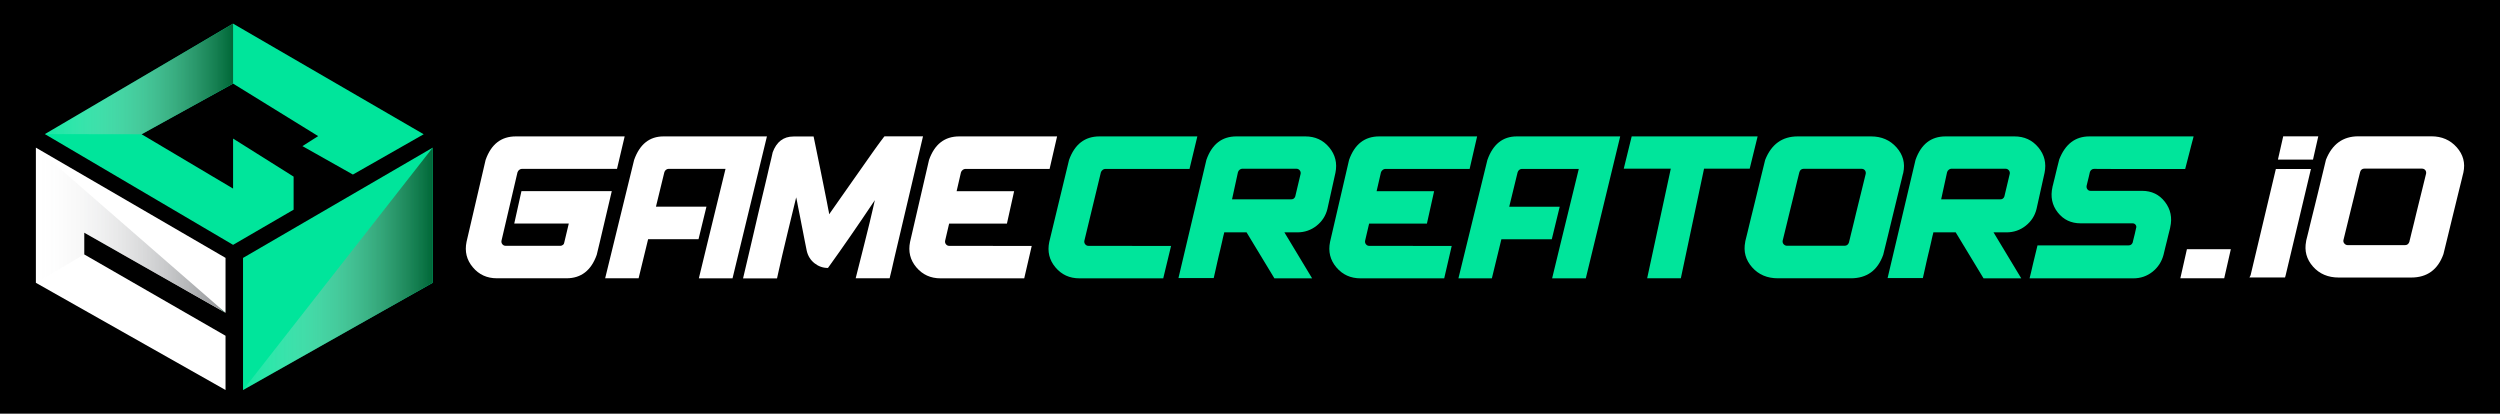 <?xml version="1.0" encoding="utf-8"?>
<!-- Generator: Adobe Illustrator 27.1.1, SVG Export Plug-In . SVG Version: 6.00 Build 0)  -->
<svg version="1.1" id="Layer_1" xmlns="http://www.w3.org/2000/svg" xmlns:xlink="http://www.w3.org/1999/xlink" x="0px" y="0px"
	 viewBox="0 0 520.32 86.1" style="enable-background:new 0 0 520.32 86.1;" xml:space="preserve">
<style type="text/css">
	.st0{fill:#00E59B;}
	.st1{fill:url(#SVGID_1_);}
	.st2{fill:url(#SVGID_00000048480426758050571620000012222363674706310582_);}
	.st3{fill:url(#SVGID_00000017514530465341147760000006068547529569525379_);}
	.st4{fill:#FFFFFF;}
	.st5{fill:url(#SVGID_00000175288893319122530640000010652488575281272225_);}
	.st6{fill:url(#SVGID_00000107561493763869498770000016933178265258471081_);}
	.st7{fill:url(#SVGID_00000085215688137073116630000005290521785289354135_);}
	.st8{fill:url(#SVGID_00000113316876476673046870000016666917462609082303_);}
	.st9{fill:url(#SVGID_00000167396119532488890240000005070650590503039619_);}
	.st10{fill:url(#SVGID_00000013154638528464446360000017327404287629579400_);}
	.st11{fill:url(#SVGID_00000173883017164469995740000008100515540124931006_);}
	.st12{fill:url(#SVGID_00000106860436840382270100000007966961164739285647_);}
	.st13{fill:url(#SVGID_00000032623359291976811000000012122051972306790075_);}
</style>
<rect width="521.02" height="86.1"/>
<g>
	<g>
		<path class="st4" d="M101.07,33.28c1.15-3.26,3.24-4.89,6.28-4.89h22.66l-1.61,6.83v-0.07h-7.3h-12.52c-0.16,0-0.33,0.07-0.51,0.2
			c-0.18,0.13-0.3,0.31-0.37,0.53l-3.33,14.24c-0.04,0.28,0.02,0.52,0.2,0.73c0.18,0.21,0.4,0.31,0.68,0.31h11.42
			c0.16,0,0.33-0.07,0.5-0.2c0.17-0.13,0.26-0.31,0.28-0.53l0.93-3.9h-11.35l1.5-6.75h12.54h6.26c-0.65,2.78-1.48,6.33-2.51,10.67
			c-0.19,0.84-0.4,1.7-0.62,2.58c-1.15,3.26-3.25,4.89-6.3,4.89h-14.48c-2.06,0-3.73-0.76-5.01-2.29c-1.29-1.53-1.72-3.29-1.31-5.29
			L101.07,33.28z"/>
		<path class="st4" d="M131.98,33.28c1.16-3.26,3.2-4.89,6.11-4.89h21.53l-7.16,29.54h-7.01l1.98-8.16L151,35.15h-11.9
			c-0.16,0-0.33,0.07-0.5,0.2c-0.17,0.13-0.28,0.31-0.34,0.53l-1.74,7.14h10.51l-1.65,6.77h-10.49l-1.98,8.13h-6.96L131.98,33.28z"
			/>
		<path class="st4" d="M183.67,57.92c-0.45,0-0.86,0-1.23,0c-0.37,0-0.72,0-1.04,0c-0.32,0-0.6,0-0.86,0c-0.26,0-0.49,0-0.69,0
			c-0.21,0-0.39,0-0.55,0c-0.16,0-0.31,0-0.43,0c-0.12,0-0.23,0-0.31,0c-0.08,0-0.15,0-0.21,0c-0.06,0-0.11,0-0.14,0
			c-0.04,0-0.06,0-0.08,0c-0.01,0-0.03,0-0.04,0c0.69-2.72,1.27-5.03,1.75-6.93c0.48-1.9,0.86-3.46,1.16-4.68
			c0.29-1.22,0.52-2.17,0.67-2.85c0.15-0.68,0.29-1.28,0.41-1.8c-3.47,5.19-6.72,9.89-9.76,14.11c-1.04,0-1.98-0.33-2.8-0.98
			c-0.82-0.65-1.36-1.51-1.61-2.57c-0.16-0.78-0.31-1.51-0.44-2.19c-0.13-0.68-0.26-1.32-0.37-1.91c-0.12-0.59-0.22-1.13-0.32-1.62
			c-0.1-0.49-0.18-0.94-0.26-1.35c-0.08-0.41-0.15-0.78-0.22-1.11c-0.07-0.33-0.12-0.63-0.18-0.89c-0.05-0.26-0.1-0.5-0.13-0.69
			c-0.04-0.2-0.07-0.37-0.1-0.52c-0.03-0.15-0.06-0.28-0.08-0.39c-0.02-0.11-0.04-0.2-0.06-0.26c-0.01-0.07-0.03-0.12-0.03-0.15
			c-0.01-0.04-0.01-0.06-0.01-0.08c-0.69,2.84-1.27,5.24-1.75,7.22c-0.48,1.98-0.86,3.6-1.16,4.87c-0.29,1.27-0.52,2.26-0.67,2.95
			c-0.15,0.7-0.29,1.31-0.41,1.84c-0.51,0-1,0-1.44,0c-0.45,0-0.86,0-1.23,0c-0.37,0-0.72,0-1.04,0c-0.32,0-0.61,0-0.87,0
			c-0.26,0-0.5,0-0.71,0c-0.21,0-0.39,0-0.55,0s-0.31,0-0.43,0c-0.12,0-0.23,0-0.32,0c-0.09,0-0.16,0-0.22,0c-0.06,0-0.11,0-0.14,0
			c-0.04,0-0.06,0-0.08,0c-0.01,0-0.03,0-0.04,0c0.44-1.87,0.85-3.61,1.23-5.22c0.38-1.62,0.73-3.11,1.05-4.49
			c0.32-1.37,0.61-2.64,0.88-3.79c0.27-1.15,0.52-2.21,0.75-3.16c0.23-0.96,0.43-1.82,0.62-2.59c0.18-0.77,0.35-1.46,0.49-2.07
			c0.14-0.61,0.26-1.15,0.37-1.61c0.11-0.46,0.21-0.87,0.29-1.21c0.08-0.35,0.15-0.64,0.21-0.87c0.06-0.23,0.1-0.43,0.13-0.58
			c0.03-0.15,0.05-0.27,0.08-0.35c0.02-0.08,0.04-0.14,0.04-0.18c0.01-0.04,0.01-0.06,0.02-0.07c0.01-0.01,0-0.01-0.01-0.01
			c0.81-2.22,2.26-3.33,4.34-3.33c0.46,0,0.86,0,1.22,0c0.36,0,0.68,0,0.95,0c0.27,0,0.51,0,0.72,0c0.21,0,0.38,0,0.53,0
			c0.15,0,0.27,0,0.36,0c0.1,0,0.17,0,0.22,0c0.05,0,0.09,0,0.12,0c0.03,0,0.05,0,0.07,0c0.19,0.93,0.37,1.8,0.54,2.62
			c0.17,0.82,0.33,1.59,0.47,2.31c0.15,0.72,0.29,1.4,0.42,2.04c0.13,0.64,0.25,1.23,0.36,1.79c0.11,0.55,0.21,1.06,0.31,1.53
			c0.1,0.47,0.18,0.91,0.26,1.31c0.08,0.4,0.15,0.77,0.22,1.1c0.07,0.33,0.12,0.63,0.18,0.9c0.05,0.27,0.1,0.52,0.14,0.74
			c0.04,0.22,0.08,0.42,0.11,0.58c0.03,0.17,0.06,0.32,0.09,0.45c0.03,0.13,0.05,0.24,0.07,0.33c0.01,0.09,0.03,0.17,0.03,0.23
			c0.01,0.07,0.01,0.12,0.02,0.15c0.01,0.04,0.01,0.06,0.02,0.08c0.01,0.01,0.01,0.03,0.01,0.04h-0.02
			c0.97-1.38,1.86-2.65,2.67-3.81c0.81-1.16,1.55-2.22,2.22-3.16c0.67-0.95,1.27-1.8,1.81-2.57c0.54-0.76,1.02-1.45,1.44-2.05
			c0.43-0.6,0.8-1.13,1.12-1.59c0.32-0.46,0.6-0.84,0.84-1.17s0.44-0.6,0.61-0.83c0.17-0.23,0.3-0.41,0.41-0.54
			c0.1-0.13,0.18-0.23,0.23-0.31c0.05-0.07,0.11-0.14,0.17-0.2c0.81,0,1.54,0,2.18,0c0.65,0,1.22,0,1.73,0c0.51,0,0.96,0,1.36,0
			c0.4,0,0.74,0,1.02,0c0.29,0,0.53,0,0.73,0s0.36,0,0.48,0c0.12,0,0.22,0,0.3,0c0.07,0,0.12,0,0.15,0c0.03,0,0.05,0,0.07,0
			c-0.47,1.97-0.9,3.81-1.3,5.52c-0.4,1.71-0.77,3.31-1.12,4.78c-0.35,1.48-0.68,2.85-0.97,4.11c-0.29,1.26-0.57,2.42-0.82,3.48
			s-0.48,2.02-0.68,2.89c-0.21,0.87-0.39,1.66-0.56,2.37c-0.17,0.71-0.32,1.35-0.45,1.91c-0.13,0.56-0.25,1.05-0.34,1.48
			c-0.1,0.43-0.18,0.8-0.25,1.11c-0.07,0.32-0.14,0.58-0.19,0.79c-0.05,0.21-0.1,0.39-0.13,0.53c-0.04,0.14-0.06,0.25-0.08,0.33
			c-0.01,0.08-0.03,0.14-0.03,0.17s-0.02,0.05-0.03,0.07C184.6,57.92,184.12,57.92,183.67,57.92z"/>
		<path class="st4" d="M193.36,33.28c1.15-3.26,3.24-4.89,6.28-4.89h20.37l-1.56,6.77h-11.86h-5.71c-0.16,0-0.33,0.07-0.51,0.2
			c-0.18,0.13-0.3,0.31-0.37,0.53l-0.9,3.9h11.97l-1.5,6.75h-12.03l-0.84,3.59c-0.04,0.28,0.02,0.52,0.2,0.73
			c0.18,0.21,0.4,0.31,0.66,0.31h9.1v0.02h8.07c-0.47,2.06-0.99,4.31-1.56,6.74h-17.41c-2.07,0-3.75-0.76-5.04-2.29
			c-1.29-1.53-1.72-3.29-1.31-5.29L193.36,33.28z"/>
		<path class="st0" d="M222.5,33.28c1.18-3.26,3.28-4.89,6.33-4.89h20.37l-1.63,6.77H235.7H230c-0.16,0-0.33,0.07-0.51,0.2
			c-0.18,0.13-0.3,0.31-0.37,0.53l-3.44,14.24c-0.04,0.28,0.02,0.52,0.2,0.73c0.18,0.21,0.4,0.31,0.68,0.31h9.08v0.02h8.09
			c-0.5,2.06-1.04,4.31-1.63,6.74h-17.44c-2.06,0-3.72-0.76-5-2.29c-1.28-1.53-1.7-3.29-1.28-5.29L222.5,33.28z"/>
		<path class="st0" d="M259.44,48.35h-4.65c0.01-0.01,0.02-0.03,0.02-0.04c0-0.01,0-0.03,0-0.03s0-0.01,0-0.02s0,0,0,0.01
			s0,0.04-0.01,0.08c-0.01,0.04-0.02,0.08-0.03,0.14c-0.01,0.06-0.03,0.14-0.05,0.23c-0.02,0.1-0.05,0.21-0.09,0.34
			c-0.04,0.13-0.07,0.29-0.11,0.46c-0.04,0.18-0.08,0.38-0.13,0.61c-0.05,0.23-0.11,0.49-0.18,0.78c-0.07,0.29-0.14,0.61-0.22,0.96
			c-0.08,0.35-0.17,0.73-0.28,1.15c-0.1,0.42-0.21,0.88-0.32,1.38c-0.11,0.5-0.23,1.04-0.36,1.62c-0.13,0.58-0.27,1.2-0.42,1.86
			h-7.34l5.82-24.62c1.15-3.25,3.23-4.87,6.24-4.87h14.35c2.04,0,3.7,0.76,4.97,2.29c1.27,1.53,1.7,3.29,1.29,5.29
			c-0.49,2.19-1.04,4.7-1.67,7.52c-0.35,1.43-1.11,2.59-2.26,3.5c-1.15,0.91-2.49,1.37-4,1.37h-2.69l5.77,9.57h-7.85L259.44,48.35z
			 M269.58,40.88l1.12-4.72c0.04-0.26-0.02-0.5-0.2-0.72c-0.18-0.21-0.4-0.32-0.66-0.32h-11.33c-0.16,0-0.33,0.07-0.51,0.21
			c-0.18,0.14-0.29,0.31-0.35,0.52l-1.23,5.64h12.28C269.14,41.5,269.44,41.29,269.58,40.88z"/>
		<path class="st0" d="M280.78,33.28c1.15-3.26,3.24-4.89,6.28-4.89h20.37l-1.56,6.77H294h-5.71c-0.16,0-0.33,0.07-0.51,0.2
			c-0.18,0.13-0.3,0.31-0.37,0.53l-0.9,3.9h11.97l-1.5,6.75h-12.03l-0.84,3.59c-0.04,0.28,0.02,0.52,0.2,0.73
			c0.18,0.21,0.4,0.31,0.66,0.31h9.1v0.02h8.07c-0.47,2.06-0.99,4.31-1.56,6.74h-17.41c-2.07,0-3.75-0.76-5.04-2.29
			c-1.29-1.53-1.72-3.29-1.31-5.29L280.78,33.28z"/>
		<path class="st0" d="M309.57,33.28c1.16-3.26,3.2-4.89,6.11-4.89h21.53l-7.16,29.54h-7.01l1.98-8.16l3.57-14.61h-11.9
			c-0.16,0-0.33,0.07-0.5,0.2c-0.17,0.13-0.28,0.31-0.34,0.53l-1.74,7.14h10.51l-1.65,6.77h-10.49l-1.98,8.13h-6.96L309.57,33.28z"
			/>
		<path class="st0" d="M347.74,35.11h-9.79l1.65-6.72h26.21l-1.65,6.72h-9.5l-4.83,22.81h-7.01L347.74,35.11z"/>
		<path class="st0" d="M367.38,33.28c1.29-3.26,3.55-4.89,6.77-4.89c0.01,0,0.04,0,0.07,0c0.03,0,0.08,0,0.16,0
			c0.08,0,0.19,0,0.33,0c0.14,0,0.32,0,0.54,0c0.22,0,0.49,0,0.8,0c0.32,0,0.69,0,1.12,0s0.93,0,1.5,0c0.57,0,1.2,0,1.92,0
			s1.51,0,2.39,0c0.88,0,1.86,0,2.92,0s2.24,0,3.52,0c2.17,0,3.94,0.76,5.3,2.29c1.36,1.53,1.83,3.29,1.4,5.29
			c0,0.01-0.01,0.04-0.02,0.09c-0.01,0.04-0.03,0.11-0.06,0.19c-0.02,0.08-0.05,0.2-0.09,0.36c-0.04,0.16-0.08,0.36-0.14,0.61
			c-0.06,0.24-0.13,0.54-0.22,0.89c-0.09,0.35-0.19,0.77-0.31,1.26c-0.12,0.49-0.25,1.04-0.41,1.67c-0.15,0.63-0.33,1.34-0.52,2.14
			c-0.19,0.79-0.41,1.68-0.65,2.67c-0.24,0.98-0.51,2.08-0.79,3.27c-0.29,1.2-0.61,2.5-0.96,3.91c-1.16,3.26-3.41,4.89-6.74,4.89
			c-0.01,0-0.04,0-0.08,0c-0.04,0-0.09,0-0.17,0c-0.07,0-0.18,0-0.32,0c-0.14,0-0.32,0-0.54,0c-0.22,0-0.49,0-0.79,0
			c-0.31,0-0.68,0-1.11,0s-0.93,0-1.49,0c-0.56,0-1.19,0-1.9,0c-0.71,0-1.5,0-2.38,0s-1.85,0-2.91,0c-1.06,0-2.22,0-3.48,0
			c-2.23,0-4.03-0.76-5.38-2.29c-1.35-1.53-1.83-3.29-1.43-5.29c0-0.01,0-0.04,0.01-0.09c0.01-0.04,0.02-0.11,0.04-0.19
			c0.02-0.08,0.05-0.2,0.09-0.36c0.04-0.16,0.09-0.36,0.15-0.61c0.07-0.24,0.14-0.54,0.22-0.89c0.08-0.35,0.18-0.77,0.3-1.26
			c0.12-0.49,0.25-1.04,0.41-1.68c0.15-0.63,0.33-1.34,0.53-2.14s0.41-1.68,0.65-2.67c0.23-0.98,0.5-2.08,0.79-3.27
			C366.73,35.99,367.04,34.69,367.38,33.28z M383.91,51.15c0.46,0,0.76-0.24,0.93-0.73c0-0.01,0-0.04,0.01-0.07
			c0.01-0.03,0.02-0.08,0.03-0.15c0.01-0.07,0.04-0.18,0.08-0.31s0.08-0.3,0.12-0.5c0.04-0.2,0.1-0.45,0.18-0.75
			c0.07-0.3,0.16-0.65,0.26-1.05c0.1-0.4,0.22-0.86,0.34-1.39c0.12-0.53,0.27-1.13,0.43-1.8c0.16-0.67,0.35-1.41,0.55-2.24
			c0.21-0.82,0.43-1.73,0.67-2.72c0.24-0.99,0.51-2.08,0.8-3.27c0.04-0.28-0.01-0.52-0.18-0.73c-0.16-0.21-0.41-0.31-0.75-0.31
			c-0.01,0-0.04,0-0.08,0s-0.1,0-0.18,0c-0.08,0-0.19,0-0.33,0c-0.14,0-0.32,0-0.55,0c-0.23,0-0.5,0-0.82,0c-0.32,0-0.69,0-1.14,0
			c-0.44,0-0.95,0-1.52,0c-0.57,0-1.22,0-1.95,0c-0.73,0-1.54,0-2.44,0s-1.88,0-2.95,0c-0.47,0-0.78,0.24-0.93,0.73
			c0,0.01,0,0.04-0.01,0.07c-0.01,0.03-0.02,0.08-0.04,0.15c-0.02,0.07-0.05,0.18-0.08,0.31c-0.03,0.13-0.07,0.3-0.12,0.5
			c-0.05,0.2-0.11,0.45-0.19,0.75c-0.07,0.3-0.16,0.65-0.25,1.05c-0.1,0.4-0.21,0.86-0.33,1.39c-0.12,0.53-0.27,1.13-0.44,1.8
			c-0.17,0.67-0.35,1.41-0.55,2.24c-0.2,0.82-0.42,1.73-0.66,2.72c-0.24,0.99-0.51,2.08-0.8,3.27c-0.04,0.28,0.03,0.52,0.22,0.73
			c0.19,0.21,0.43,0.31,0.71,0.31c0.01,0,0.04,0,0.08,0c0.04,0,0.1,0,0.18,0s0.19,0,0.33,0c0.14,0,0.32,0,0.54,0
			c0.22,0,0.49,0,0.82,0c0.32,0,0.71,0,1.15,0s0.95,0,1.52,0c0.57,0,1.22,0,1.94,0c0.72,0,1.53,0,2.42,0
			C381.83,51.15,382.83,51.15,383.91,51.15z"/>
		<path class="st0" d="M407.03,48.35h-4.65c0.01-0.01,0.02-0.03,0.02-0.04c0-0.01,0-0.03,0-0.03s0-0.01,0-0.02s0,0,0,0.01
			s0,0.04-0.01,0.08c-0.01,0.04-0.02,0.08-0.03,0.14c-0.01,0.06-0.03,0.14-0.05,0.23c-0.02,0.1-0.05,0.21-0.09,0.34
			c-0.04,0.13-0.07,0.29-0.11,0.46c-0.04,0.18-0.08,0.38-0.13,0.61c-0.05,0.23-0.11,0.49-0.18,0.78c-0.07,0.29-0.14,0.61-0.22,0.96
			c-0.08,0.35-0.17,0.73-0.28,1.15c-0.1,0.42-0.21,0.88-0.32,1.38c-0.11,0.5-0.23,1.04-0.36,1.62c-0.13,0.58-0.27,1.2-0.42,1.86
			h-7.34l5.82-24.62c1.15-3.25,3.23-4.87,6.24-4.87h14.35c2.04,0,3.7,0.76,4.97,2.29c1.27,1.53,1.7,3.29,1.29,5.29
			c-0.49,2.19-1.04,4.7-1.67,7.52c-0.35,1.43-1.11,2.59-2.26,3.5c-1.15,0.91-2.49,1.37-4,1.37h-2.69l5.77,9.57h-7.85L407.03,48.35z
			 M417.17,40.88l1.12-4.72c0.04-0.26-0.02-0.5-0.2-0.72c-0.18-0.21-0.4-0.32-0.66-0.32h-11.33c-0.16,0-0.33,0.07-0.51,0.21
			c-0.18,0.14-0.29,0.31-0.35,0.52l-1.23,5.64h12.28C416.73,41.5,417.03,41.29,417.17,40.88z"/>
		<path class="st0" d="M435.82,35.15c-0.21,0-0.38,0.06-0.53,0.19c-0.15,0.12-0.25,0.27-0.31,0.43c0,0.01-0.01,0.04-0.02,0.07
			c-0.01,0.03-0.03,0.08-0.04,0.15c-0.01,0.07-0.04,0.18-0.07,0.32c-0.03,0.14-0.07,0.31-0.12,0.52c-0.05,0.21-0.11,0.46-0.19,0.77
			c-0.07,0.31-0.16,0.67-0.26,1.08c-0.04,0.28,0.01,0.52,0.18,0.73c0.16,0.21,0.37,0.31,0.64,0.31c0.01,0,0.04,0,0.07,0
			c0.03,0,0.08,0,0.14,0c0.07,0,0.17,0,0.3,0c0.13,0,0.3,0,0.5,0s0.44,0,0.73,0c0.29,0,0.63,0,1.02,0c0.4,0,0.85,0,1.37,0
			c0.51,0,1.1,0,1.75,0c0.65,0,1.39,0,2.19,0c0.81,0,1.7,0,2.67,0c1.98,0,3.57,0.77,4.75,2.3c1.18,1.54,1.55,3.3,1.09,5.3
			c0,0.01,0,0.04-0.01,0.07c-0.01,0.03-0.02,0.08-0.03,0.14c-0.01,0.07-0.04,0.16-0.07,0.29c-0.03,0.12-0.07,0.28-0.12,0.47
			c-0.05,0.19-0.11,0.43-0.18,0.72c-0.07,0.29-0.15,0.62-0.24,1c-0.1,0.38-0.21,0.82-0.33,1.32c-0.12,0.5-0.26,1.07-0.41,1.7
			c-0.38,1.44-1.15,2.62-2.29,3.53c-1.15,0.91-2.48,1.37-3.99,1.37c-0.01,0-0.04,0-0.08,0s-0.1,0-0.19,0c-0.09,0-0.21,0-0.36,0
			c-0.15,0-0.35,0-0.6,0s-0.54,0-0.89,0c-0.35,0-0.77,0-1.26,0s-1.04,0-1.66,0c-0.62,0-1.33,0-2.13,0c-0.79,0-1.68,0-2.66,0
			c-0.98,0-2.06,0-3.25,0c-1.19,0-2.49,0-3.9,0c-1.41,0-2.95,0-4.61,0c0-0.01,0-0.04,0.01-0.08c0.01-0.04,0.02-0.1,0.04-0.18
			c0.02-0.08,0.05-0.19,0.09-0.34c0.04-0.15,0.08-0.34,0.14-0.57c0.06-0.24,0.12-0.52,0.2-0.86c0.07-0.34,0.16-0.74,0.28-1.2
			c0.11-0.46,0.24-1,0.39-1.6c0.15-0.6,0.31-1.28,0.49-2.03c0.01,0,0.04,0,0.08,0c0.04,0,0.09,0,0.16,0c0.07,0,0.18,0,0.32,0
			c0.14,0,0.32,0,0.53,0c0.21,0,0.47,0,0.78,0c0.31,0,0.67,0,1.09,0s0.9,0,1.45,0c0.55,0,1.18,0,1.87,0s1.48,0,2.35,0
			c0.87,0,1.82,0,2.87,0c1.04,0,2.19,0,3.43,0c1.24,0,2.59,0,4.04,0c0.41,0,0.7-0.21,0.86-0.64c0-0.01,0-0.04,0.01-0.07
			c0.01-0.03,0.02-0.08,0.03-0.15c0.01-0.07,0.04-0.18,0.08-0.32c0.04-0.14,0.08-0.31,0.13-0.52c0.05-0.21,0.11-0.46,0.19-0.77
			c0.07-0.31,0.15-0.67,0.24-1.08c0.1-0.26,0.08-0.5-0.08-0.72c-0.15-0.21-0.36-0.32-0.63-0.32c0.01,0,0.02,0,0.01,0
			c-0.01,0-0.03,0-0.07,0c-0.04,0-0.09,0-0.15,0c-0.07,0-0.17,0-0.3,0c-0.13,0-0.3,0-0.51,0c-0.21,0-0.45,0-0.74,0s-0.63,0-1.02,0
			c-0.4,0-0.86,0-1.38,0c-0.52,0-1.11,0-1.77,0c-0.66,0-1.4,0-2.21,0c-0.82,0-1.71,0-2.68,0c-1.98,0-3.57-0.75-4.76-2.26
			c-1.19-1.51-1.56-3.28-1.1-5.32c0-0.01,0-0.04,0.01-0.07c0.01-0.03,0.02-0.08,0.04-0.15c0.02-0.07,0.05-0.17,0.08-0.3
			c0.03-0.12,0.07-0.28,0.11-0.47c0.04-0.19,0.1-0.43,0.18-0.71c0.07-0.28,0.15-0.61,0.24-1c0.09-0.39,0.19-0.83,0.32-1.33
			c0.12-0.5,0.27-1.06,0.43-1.7c1.25-3.19,3.34-4.78,6.26-4.78c0.01,0,0.04,0,0.08,0c0.04,0,0.1,0,0.19,0s0.21,0,0.37,0
			c0.16,0,0.36,0,0.61,0c0.24,0,0.54,0,0.89,0c0.35,0,0.77,0,1.26,0c0.49,0,1.04,0,1.66,0c0.62,0,1.34,0,2.14,0c0.8,0,1.69,0,2.68,0
			c0.98,0,2.07,0,3.26,0c1.19,0,2.5,0,3.92,0c1.43,0,2.97,0,4.63,0c0,0.01,0,0.04-0.01,0.08c-0.01,0.04-0.02,0.1-0.04,0.18
			c-0.02,0.08-0.05,0.19-0.09,0.34c-0.04,0.15-0.09,0.33-0.15,0.56c-0.07,0.23-0.14,0.51-0.22,0.84c-0.08,0.33-0.18,0.72-0.3,1.18
			c-0.12,0.46-0.25,0.98-0.41,1.58c-0.15,0.6-0.33,1.27-0.52,2.02c-0.01,0-0.04,0-0.07,0c-0.03,0-0.08,0-0.17,0
			c-0.08,0-0.19,0-0.32,0c-0.13,0-0.31,0-0.53,0c-0.22,0-0.49,0-0.79,0c-0.31,0-0.67,0-1.09,0c-0.42,0-0.9,0-1.45,0s-1.18,0-1.87,0
			s-1.48,0-2.34,0s-1.81,0-2.85,0c-1.04,0-2.19,0-3.44,0C438.63,35.15,437.28,35.15,435.82,35.15z"/>
		<g>
			<path class="st4" d="M473.67,35.17h7.3l-5.26,22.12c-0.03,0.15-0.07,0.3-0.13,0.46h-7.41c0.1-0.15,0.18-0.3,0.24-0.46
				L473.67,35.17z M475.2,28.37h7.3l-1.1,4.85h-7.3L475.2,28.37z"/>
			<path class="st4" d="M484.1,33.24c1.29-3.24,3.53-4.87,6.73-4.87c0.01,0,0.04,0,0.07,0s0.08,0,0.16,0s0.19,0,0.33,0
				c0.14,0,0.32,0,0.54,0s0.49,0,0.8,0c0.31,0,0.69,0,1.12,0s0.93,0,1.49,0c0.56,0,1.2,0,1.91,0c0.71,0,1.5,0,2.38,0
				c0.88,0,1.85,0,2.91,0c1.06,0,2.23,0,3.5,0c2.16,0,3.92,0.76,5.27,2.28c1.35,1.52,1.82,3.27,1.39,5.26
				c0,0.01-0.01,0.04-0.02,0.09s-0.03,0.11-0.05,0.19c-0.02,0.08-0.05,0.2-0.09,0.36c-0.04,0.16-0.08,0.36-0.14,0.6
				c-0.06,0.24-0.13,0.54-0.22,0.89s-0.19,0.77-0.31,1.25s-0.25,1.04-0.41,1.67c-0.15,0.63-0.33,1.34-0.52,2.13
				c-0.19,0.79-0.41,1.67-0.65,2.65c-0.24,0.98-0.5,2.06-0.79,3.26c-0.29,1.19-0.6,2.49-0.95,3.89c-1.16,3.24-3.39,4.87-6.71,4.87
				c-0.01,0-0.04,0-0.08,0c-0.04,0-0.09,0-0.16,0c-0.07,0-0.18,0-0.32,0s-0.32,0-0.54,0s-0.48,0-0.79,0c-0.31,0-0.68,0-1.11,0
				c-0.43,0-0.92,0-1.48,0c-0.56,0-1.18,0-1.89,0c-0.7,0-1.49,0-2.37,0c-0.88,0-1.84,0-2.89,0c-1.05,0-2.21,0-3.46,0
				c-2.22,0-4.01-0.76-5.35-2.28c-1.34-1.52-1.82-3.27-1.43-5.26c0-0.01,0-0.04,0.01-0.09c0.01-0.04,0.02-0.11,0.04-0.19
				c0.02-0.08,0.05-0.2,0.09-0.36c0.04-0.16,0.09-0.36,0.15-0.6c0.07-0.24,0.14-0.54,0.22-0.89c0.08-0.35,0.18-0.77,0.3-1.25
				c0.12-0.48,0.25-1.04,0.41-1.67c0.15-0.63,0.33-1.34,0.53-2.13c0.2-0.79,0.41-1.67,0.65-2.65c0.23-0.98,0.5-2.06,0.79-3.26
				C483.45,35.94,483.77,34.64,484.1,33.24z M500.55,51.02c0.45,0,0.76-0.24,0.92-0.72c0-0.01,0-0.04,0.01-0.07
				c0.01-0.03,0.02-0.08,0.03-0.15c0.01-0.07,0.04-0.18,0.08-0.31c0.04-0.13,0.08-0.3,0.12-0.49c0.04-0.2,0.1-0.45,0.18-0.75
				c0.07-0.3,0.16-0.65,0.26-1.04c0.1-0.39,0.22-0.85,0.34-1.38c0.12-0.53,0.27-1.12,0.43-1.79c0.16-0.66,0.34-1.41,0.55-2.23
				c0.2-0.82,0.43-1.72,0.67-2.71c0.24-0.99,0.51-2.07,0.8-3.26c0.04-0.28-0.01-0.52-0.18-0.72c-0.16-0.2-0.41-0.31-0.75-0.31
				c-0.01,0-0.04,0-0.08,0c-0.04,0-0.1,0-0.18,0s-0.19,0-0.33,0c-0.14,0-0.32,0-0.55,0c-0.23,0-0.5,0-0.81,0c-0.31,0-0.69,0-1.13,0
				c-0.44,0-0.94,0-1.51,0c-0.57,0-1.22,0-1.94,0c-0.72,0-1.53,0-2.42,0c-0.89,0-1.87,0-2.94,0c-0.47,0-0.78,0.24-0.92,0.72
				c0,0.01,0,0.04-0.01,0.07c-0.01,0.03-0.02,0.08-0.04,0.15c-0.02,0.07-0.05,0.18-0.08,0.31c-0.03,0.13-0.07,0.3-0.12,0.49
				c-0.05,0.2-0.11,0.45-0.19,0.75c-0.07,0.3-0.16,0.65-0.25,1.04c-0.1,0.39-0.2,0.85-0.33,1.38c-0.12,0.53-0.27,1.12-0.44,1.79
				c-0.17,0.67-0.35,1.41-0.55,2.23s-0.42,1.72-0.66,2.71c-0.24,0.99-0.51,2.07-0.8,3.26c-0.04,0.28,0.03,0.52,0.22,0.72
				c0.19,0.21,0.42,0.31,0.7,0.31c0.01,0,0.04,0,0.08,0c0.04,0,0.09,0,0.18,0c0.08,0,0.19,0,0.33,0s0.32,0,0.54,0
				c0.22,0,0.49,0,0.81,0s0.7,0,1.14,0c0.44,0,0.94,0,1.51,0s1.21,0,1.93,0c0.72,0,1.52,0,2.41,0
				C498.48,51.02,499.46,51.02,500.55,51.02z"/>
		</g>
		<polygon class="st4" points="455.16,51.86 464.3,51.86 462.92,57.92 453.79,57.92 		"/>
	</g>
	<g>
		<polygon class="st4" points="7.47,58.86 46.94,81.17 46.94,69.88 17.53,52.95 17.53,48.42 46.94,65.1 46.94,53.67 7.47,30.73 		
			"/>
		<polygon class="st0" points="50.58,53.68 50.58,81.18 90.05,58.86 90.05,30.73 		"/>
		<polygon class="st0" points="48.51,4.92 9.34,27.91 48.51,50.96 61.11,43.64 61.11,36.76 48.51,28.84 48.51,39.25 29.47,27.94 
			48.51,17.4 66.22,28.33 62.94,30.41 73.45,36.33 88.18,27.94 		"/>
		<linearGradient id="SVGID_1_" gradientUnits="userSpaceOnUse" x1="9.34" y1="16.432" x2="48.515" y2="16.432">
			<stop  offset="0" style="stop-color:#FFFFFF;stop-opacity:0.08"/>
			<stop  offset="1" style="stop-color:#006838"/>
		</linearGradient>
		<polygon class="st1" points="48.51,17.4 48.51,4.92 9.34,27.91 29.47,27.94 		"/>
		
			<linearGradient id="SVGID_00000153695365191684605150000005502761130187838398_" gradientUnits="userSpaceOnUse" x1="50.578" y1="55.956" x2="90.046" y2="55.956">
			<stop  offset="0" style="stop-color:#FFFFFF;stop-opacity:0.08"/>
			<stop  offset="1" style="stop-color:#006838"/>
		</linearGradient>
		<polygon style="fill:url(#SVGID_00000153695365191684605150000005502761130187838398_);" points="90.05,30.73 50.58,81.18 
			90.05,58.86 		"/>
		
			<linearGradient id="SVGID_00000172404994688252416040000009642117334974494631_" gradientUnits="userSpaceOnUse" x1="7.471" y1="47.918" x2="46.939" y2="47.918">
			<stop  offset="0" style="stop-color:#FFFFFF;stop-opacity:0.08"/>
			<stop  offset="0.966" style="stop-color:#939598;stop-opacity:0.97"/>
			<stop  offset="1" style="stop-color:#006838"/>
		</linearGradient>
		<polygon style="fill:url(#SVGID_00000172404994688252416040000009642117334974494631_);" points="46.94,65.1 7.47,30.73 
			7.47,58.86 17.53,52.95 17.53,48.42 		"/>
	</g>
</g>
</svg>
